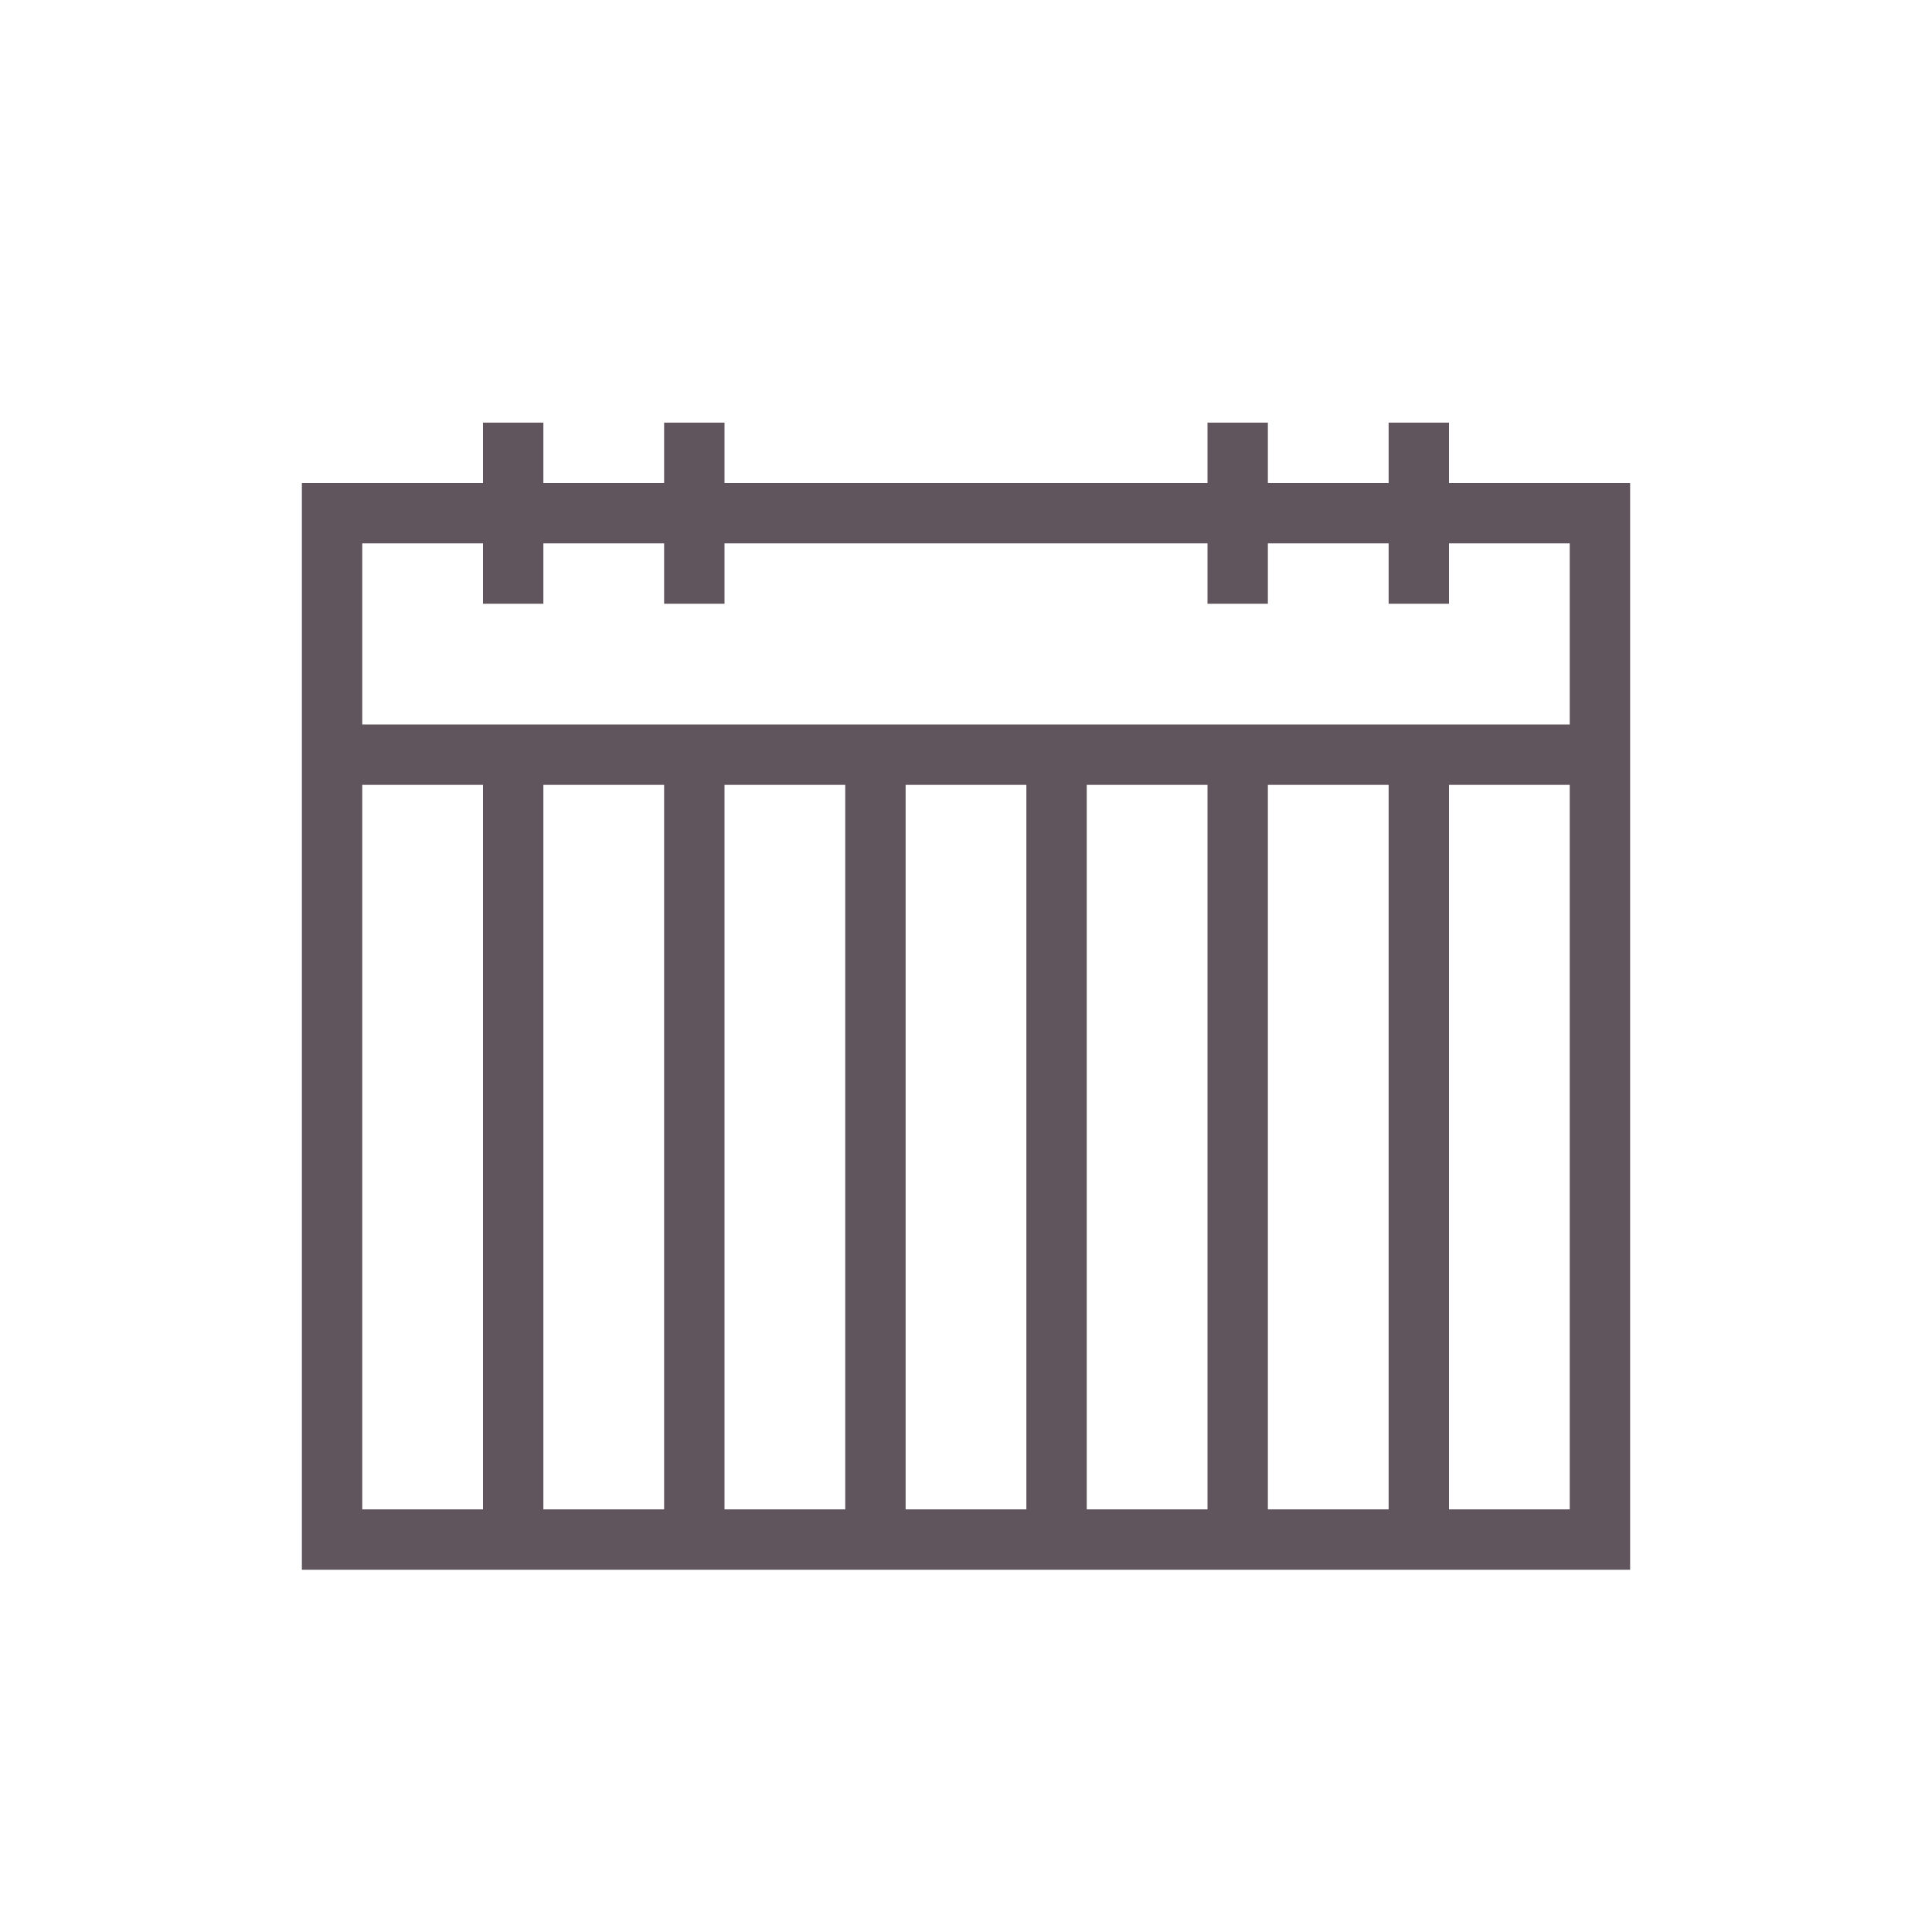<?xml version="1.0" encoding="utf-8"?>
<!-- Generator: Adobe Illustrator 18.1.1, SVG Export Plug-In . SVG Version: 6.00 Build 0)  -->
<svg version="1.1" id="Layer_1" xmlns="http://www.w3.org/2000/svg" xmlns:xlink="http://www.w3.org/1999/xlink" x="0px" y="0px"
	 viewBox="0 0 32 32" enable-background="new 0 0 32 32" xml:space="preserve">
<path fill="#61555D" d="M24,8V7h-1v1h-2V7h-1v1h-8V7h-1v1H9V7H8v1H5v4h0v1h0v13h22V13v-1V8H24z M6,13h2v12H6V13z M23,13v12h-2V13H23
	z M20,25h-2V13h2V25z M17,25h-2V13h2V25z M14,25h-2V13h2V25z M11,25H9V13h2V25z M26,25h-2V13h2V25z M6,12V9h2v1h1V9h2v1h1V9h8v1h1V9
	h2v1h1V9h2v3H6z"/>
</svg>
